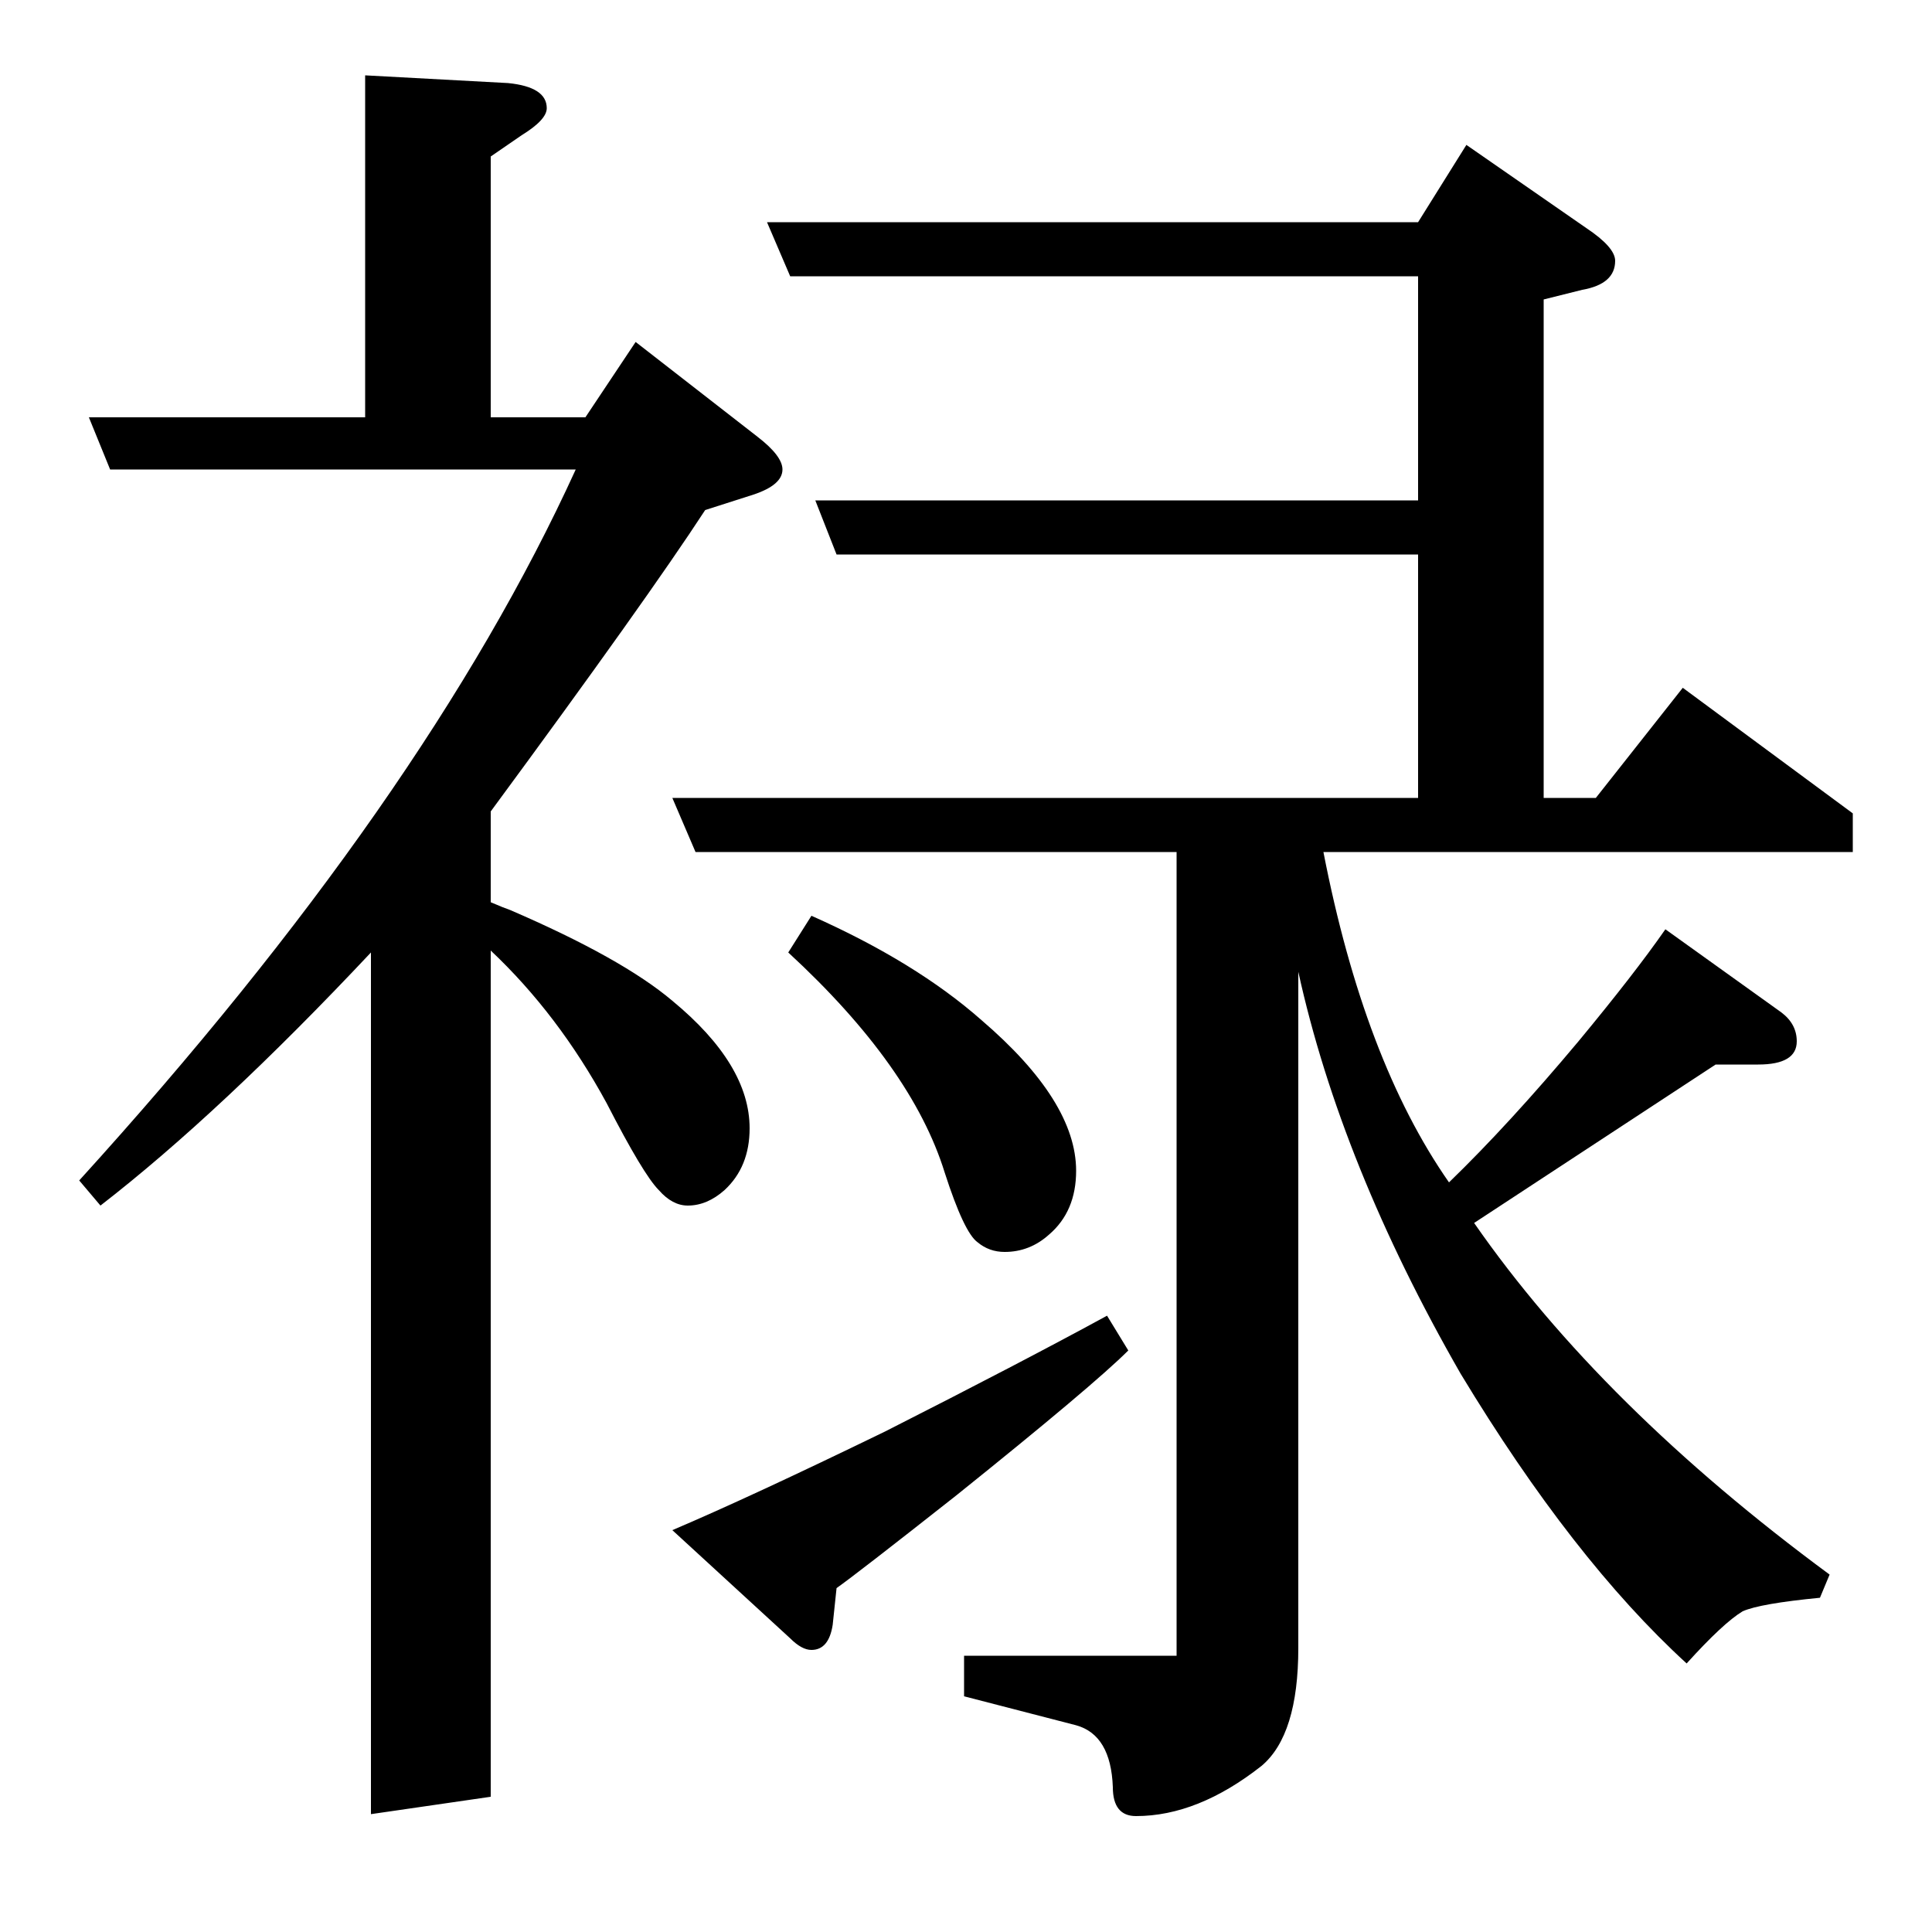 <?xml version="1.0" standalone="no"?>
<!DOCTYPE svg PUBLIC "-//W3C//DTD SVG 1.1//EN" "http://www.w3.org/Graphics/SVG/1.1/DTD/svg11.dtd" >
<svg xmlns="http://www.w3.org/2000/svg" xmlns:xlink="http://www.w3.org/1999/xlink" version="1.1" viewBox="0 -120 1000 1000">
  <g transform="matrix(1 0 0 -1 0 880)">
   <path fill="currentColor"
d="M41 389q179 197 257 368h-241l-11 27h143v177l74 -4q20 -2 20 -13q0 -6 -13 -14l-16 -11v-135h49l26 39l63 -49q13 -10 13 -17q0 -8 -15 -13l-25 -8q-30 -46 -111 -156v-47q7 -3 10 -4q58 -25 84 -47q40 -33 40 -66q0 -20 -13 -32q-9 -8 -19 -8q-8 0 -15 8q-8 8 -27 45
q-25 46 -60 79v-438l-62 -9v446q-78 -83 -140 -131zM348 208q40 17 110 51q71 36 115 60l11 -18q-18 -18 -89 -75q-52 -41 -62 -48l-2 -19q-2 -13 -11 -13q-5 0 -11 6zM360 559l-12 28h386v126h-301l-11 28h312v116h-325l-12 28h337l25 40l62 -43q15 -10 15 -17
q0 -12 -17 -15l-20 -5v-258h27l45 57l88 -65v-20h-274q21 -108 65 -171q31 30 67 73q29 35 45 58l60 -43q8 -6 8 -15q0 -12 -20 -12h-22l-125 -82q66 -95 184 -182l-5 -12q-31 -3 -40 -7q-10 -6 -29 -27q-59 54 -117 150q-62 108 -84 208v-350q0 -45 -19 -61
q-33 -26 -65 -26q-12 0 -12 15q-1 27 -19 32l-58 15v21h110v416h-249zM420 526q54 -24 88 -54q49 -42 49 -78q0 -21 -14 -33q-10 -9 -23 -9q-8 0 -14 5q-7 5 -17 36q-17 55 -81 114z" />
  </g>

</svg>
